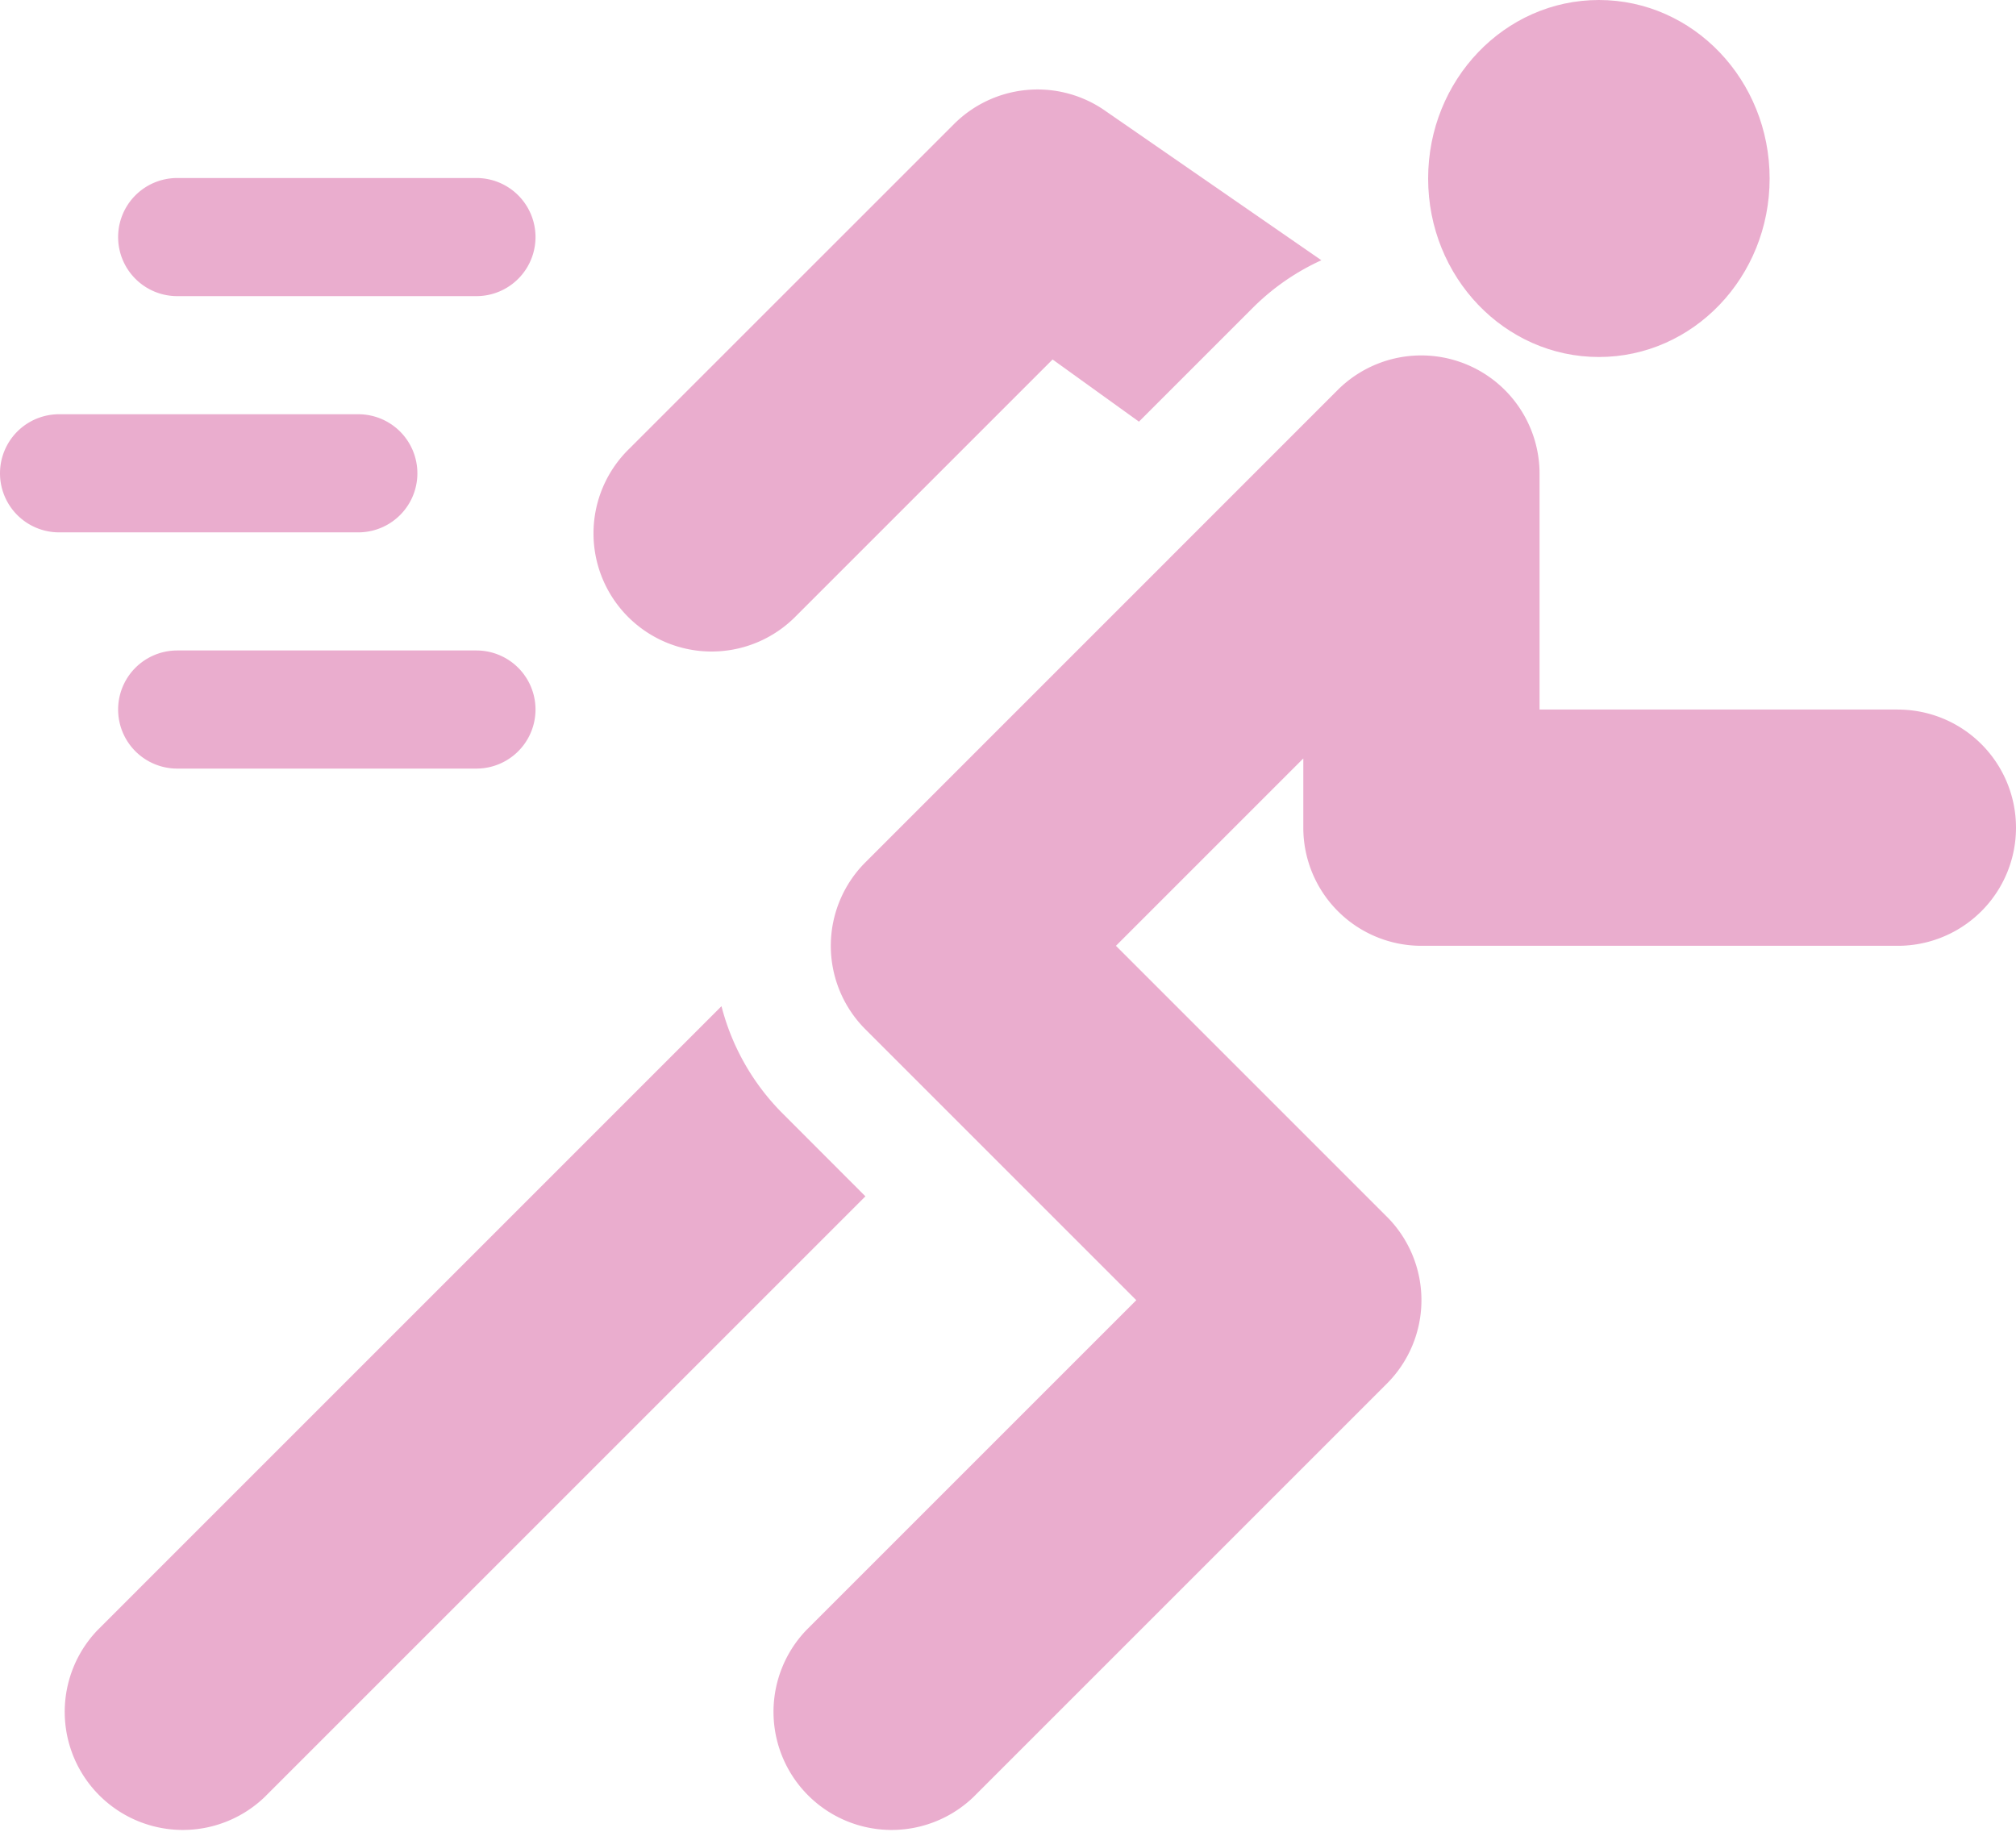 <svg xmlns="http://www.w3.org/2000/svg" width="45.398" height="41.249" viewBox="0 0 45.398 41.249"><g opacity="0.5"><g transform="translate(2.66 4.009)"><path d="M38.069,68.5H31.33a1.33,1.33,0,1,0,0,2.66h6.739a1.33,1.33,0,1,0,0-2.66Z" transform="translate(-30 -68.5)" fill="#d65b9e"/></g><g transform="translate(2.66 14.649)"><path d="M38.069,188.5H31.33a1.33,1.33,0,0,0,0,2.66h6.739a1.33,1.33,0,0,0,0-2.66Z" transform="translate(-30 -188.5)" fill="#d65b9e"/></g><g transform="translate(0 9.329)"><path d="M8.069,128.5H1.33a1.33,1.33,0,0,0,0,2.66H8.069a1.33,1.33,0,0,0,0-2.66Z" transform="translate(0 -128.5)" fill="#d65b9e"/></g><g transform="translate(17.379 7.997)"><path d="M221.359,121.459H213.29v-5.32a2.664,2.664,0,0,0-4.542-1.88L198.109,124.9a2.659,2.659,0,0,0,0,3.761l6.1,6.1-7.429,7.429a2.66,2.66,0,0,0,3.761,3.761l9.31-9.31a2.659,2.659,0,0,0,0-3.761l-6.1-6.1,4.219-4.219v1.559a2.66,2.66,0,0,0,2.66,2.66h10.729a2.66,2.66,0,1,0,0-5.32Z" transform="translate(-196 -113.477)" fill="#d65b9e"/></g><g transform="translate(13.389 2.014)"><path d="M162.449,46.453a2.661,2.661,0,0,0-3.356.333L151.778,54.1a2.66,2.66,0,1,0,3.762,3.761l5.773-5.773,1.945,1.4,2.6-2.6a5.289,5.289,0,0,1,1.508-1.035Z" transform="translate(-150.999 -46.006)" fill="#d65b9e"/></g><g transform="translate(1.419 22.66)"><path d="M32.189,281.25a5.272,5.272,0,0,1-1.361-2.4L16.779,292.9a2.66,2.66,0,0,0,3.761,3.761l13.529-13.529Z" transform="translate(-16 -278.85)" fill="#d65b9e"/></g><g transform="translate(32.16 0)"><g transform="translate(0)"><ellipse cx="3.845" cy="4.02" rx="3.845" ry="4.02" fill="#d65b9e"/></g></g></g></svg>